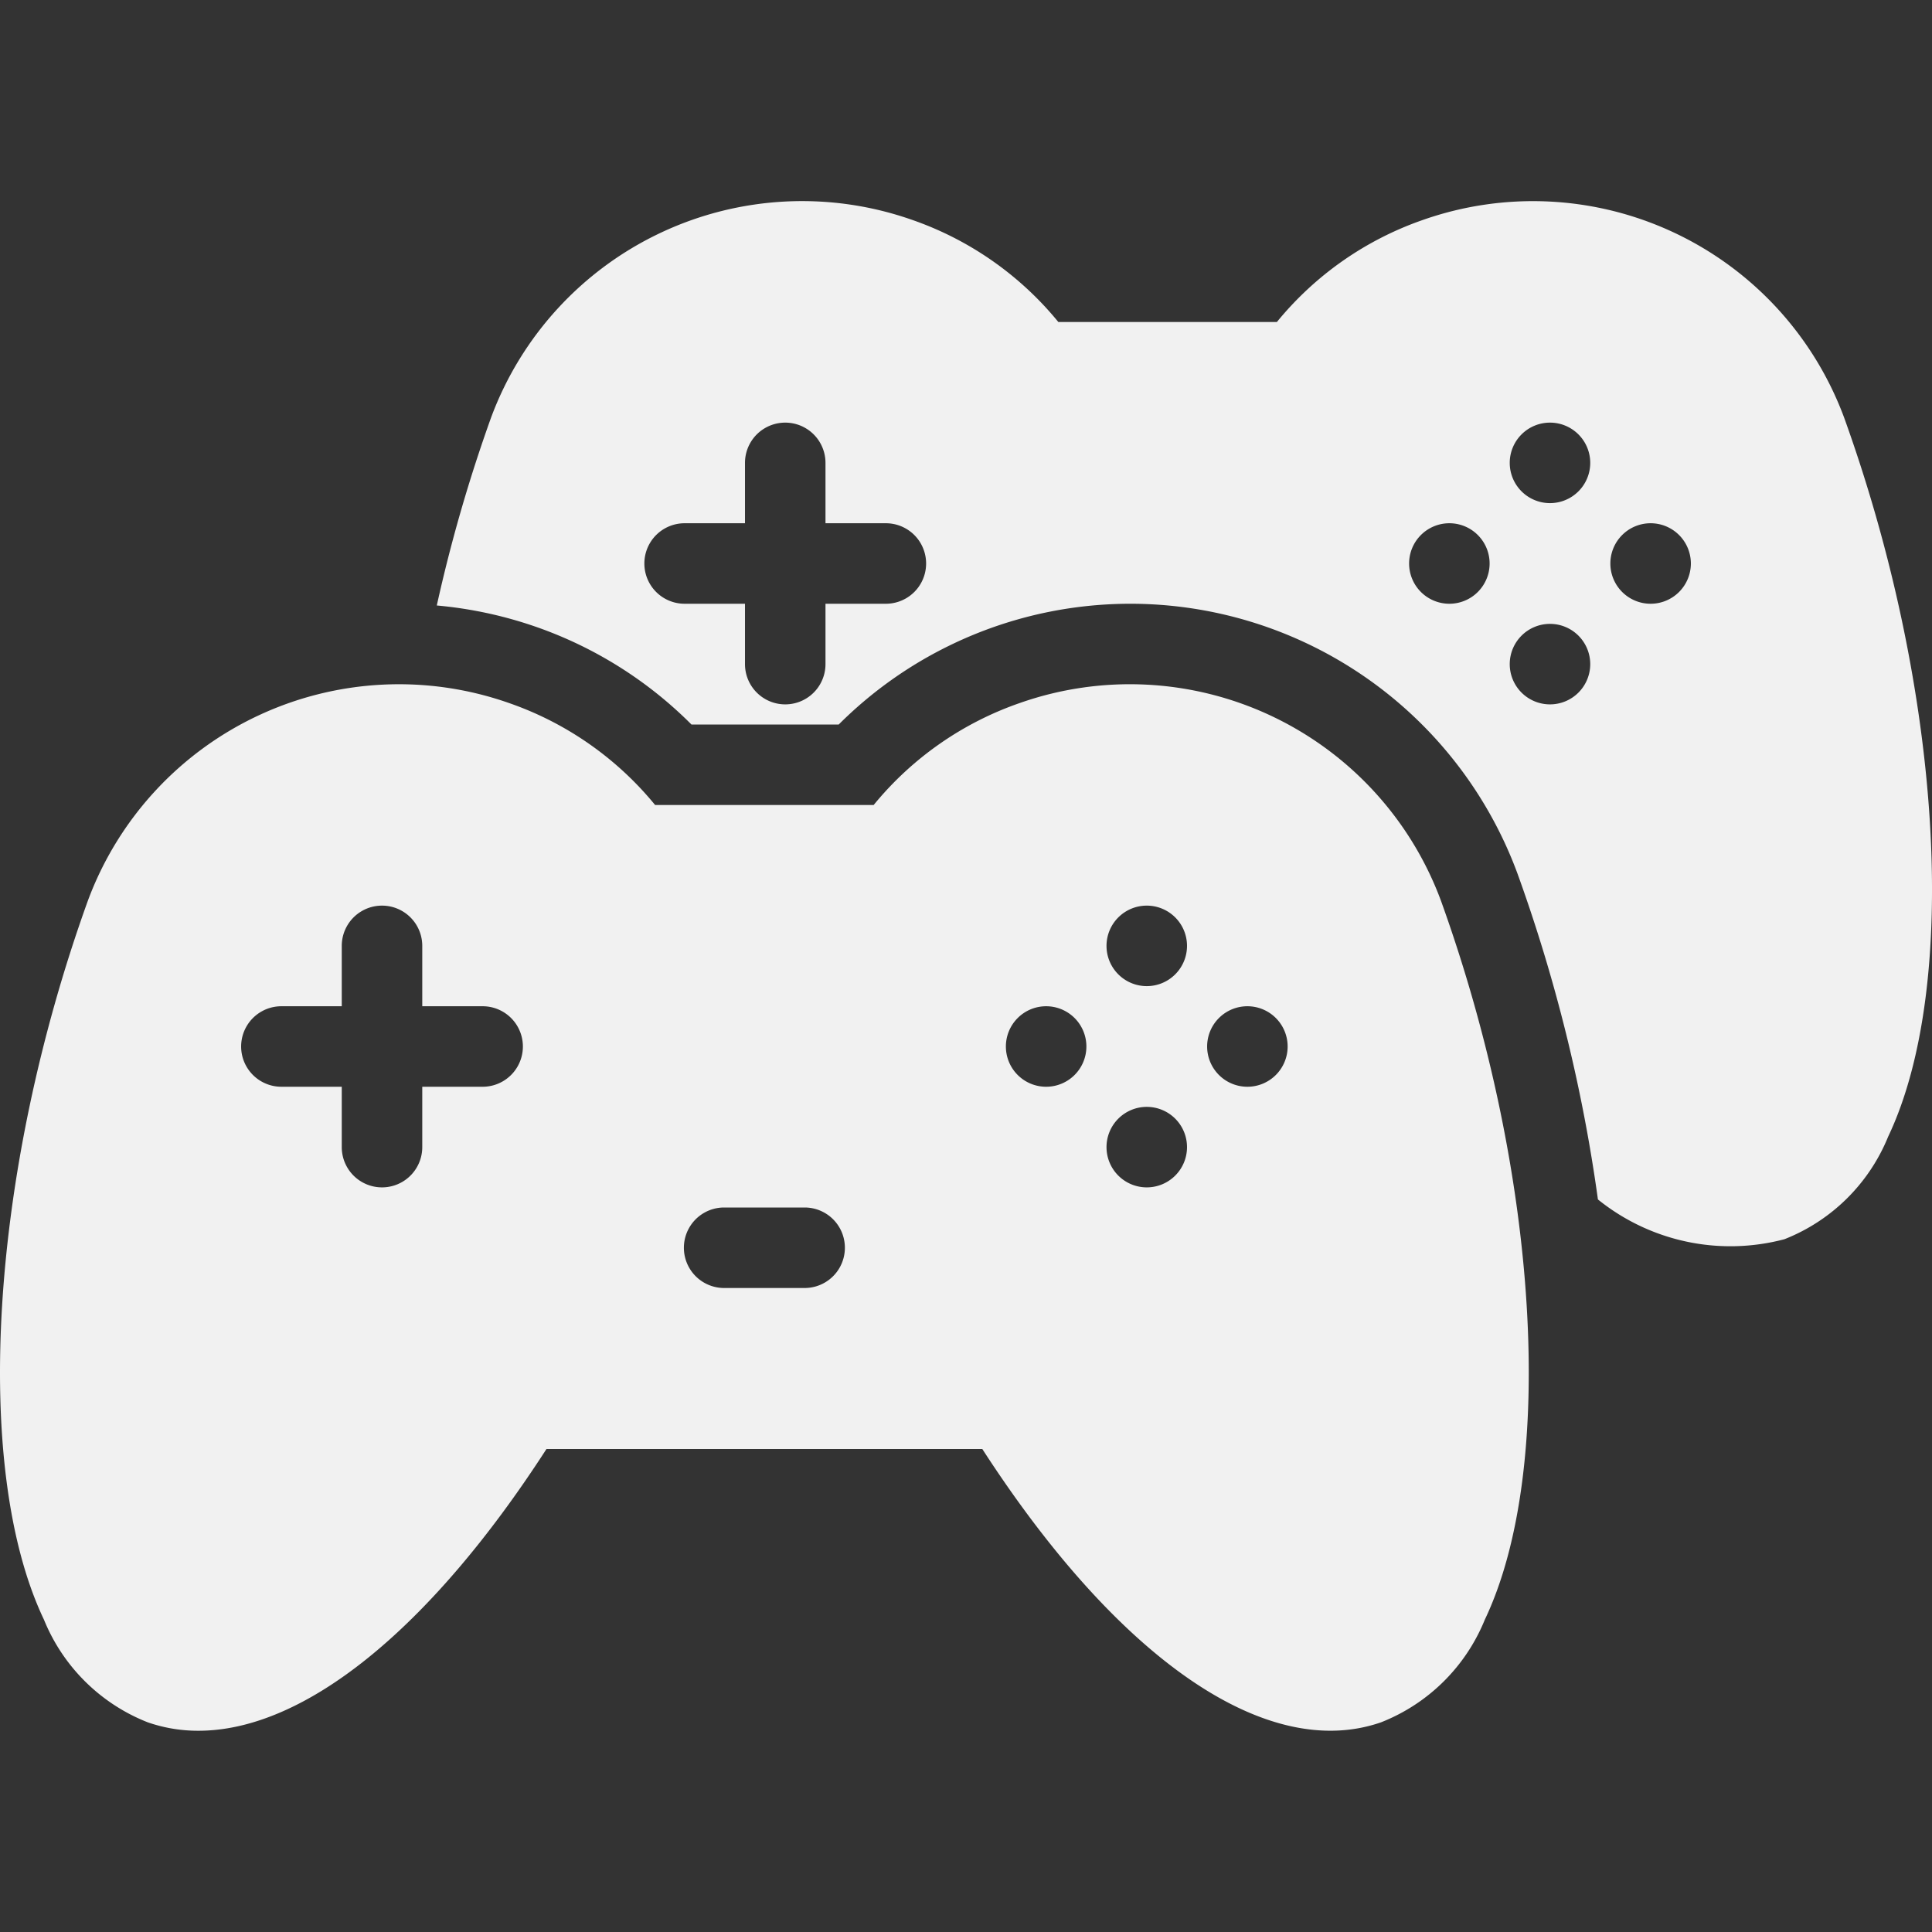 <svg xmlns="http://www.w3.org/2000/svg" version="1.1" xmlns:xlink="http://www.w3.org/1999/xlink" width="512" height="512" x="0" y="0" viewBox="0 0 48 48" style="enable-background:new 0 0 512 512" xml:space="preserve" class=""><rect x="0" y="0" width="48" height="48" fill="#333333" stroke="none"/><g><path d="M45.817 10.376a8.244 8.244 0 0 0-10.459-4.914A8.124 8.124 0 0 0 31.724 8h-5.43a8.133 8.133 0 0 0-3.634-2.538 8.242 8.242 0 0 0-10.46 4.914 38.392 38.392 0 0 0-1.348 4.667 10.285 10.285 0 0 1 2.466.531A10.175 10.175 0 0 1 17.179 18h3.659A10.251 10.251 0 0 1 37.7 21.7a39.868 39.868 0 0 1 2 8.1 5.243 5.243 0 0 0 4.634.988 4.6 4.6 0 0 0 2.576-2.547c1.79-3.764 1.342-11.109-1.093-17.865zM22.009 15h-1.5v1.5a1 1 0 1 1-2 0V15h-1.5a1 1 0 0 1 0-2h1.5v-1.5a1 1 0 1 1 2 0V13h1.5a1 1 0 0 1 0 2zm14 0a1 1 0 1 1 1-1 1 1 0 0 1-1 1zm2.5 2.5a1 1 0 1 1 1-1 1 1 0 0 1-1 1zm0-5a1 1 0 1 1 1-1 1 1 0 0 1-1 1zm2.5 2.5a1 1 0 1 1 1-1 1 1 0 0 1-1 1z" fill="#f1f1f1" opacity="1" data-original="#000000" class=""></path><path d="M35.8 22.378a8.243 8.243 0 0 0-10.46-4.913A8.122 8.122 0 0 0 21.706 20h-5.43a8.131 8.131 0 0 0-3.634-2.535 8.243 8.243 0 0 0-10.459 4.913C-.252 29.134-.7 36.48 1.093 40.242a4.6 4.6 0 0 0 2.576 2.548 3.807 3.807 0 0 0 1.262.21c2.618 0 5.739-2.5 8.646-7h10.828c3.393 5.245 7.075 7.775 9.908 6.79a4.6 4.6 0 0 0 2.576-2.548c1.793-3.762 1.345-11.108-1.089-17.864zM11.991 27h-1.5v1.5a1 1 0 0 1-2 0V27h-1.5a1 1 0 0 1 0-2h1.5v-1.5a1 1 0 0 1 2 0V25h1.5a1 1 0 0 1 0 2zm8 5h-2a1 1 0 0 1 0-2h2a1 1 0 0 1 0 2zm6-5a1 1 0 1 1 1-1 1 1 0 0 1-1 1zm2.5 2.5a1 1 0 1 1 1-1 1 1 0 0 1-1 1zm0-5a1 1 0 1 1 1-1 1 1 0 0 1-1 1zm2.5 2.5a1 1 0 1 1 1-1 1 1 0 0 1-1 1z" fill="#f1f1f1" opacity="1" data-original="#000000" class=""></path></g></svg>
